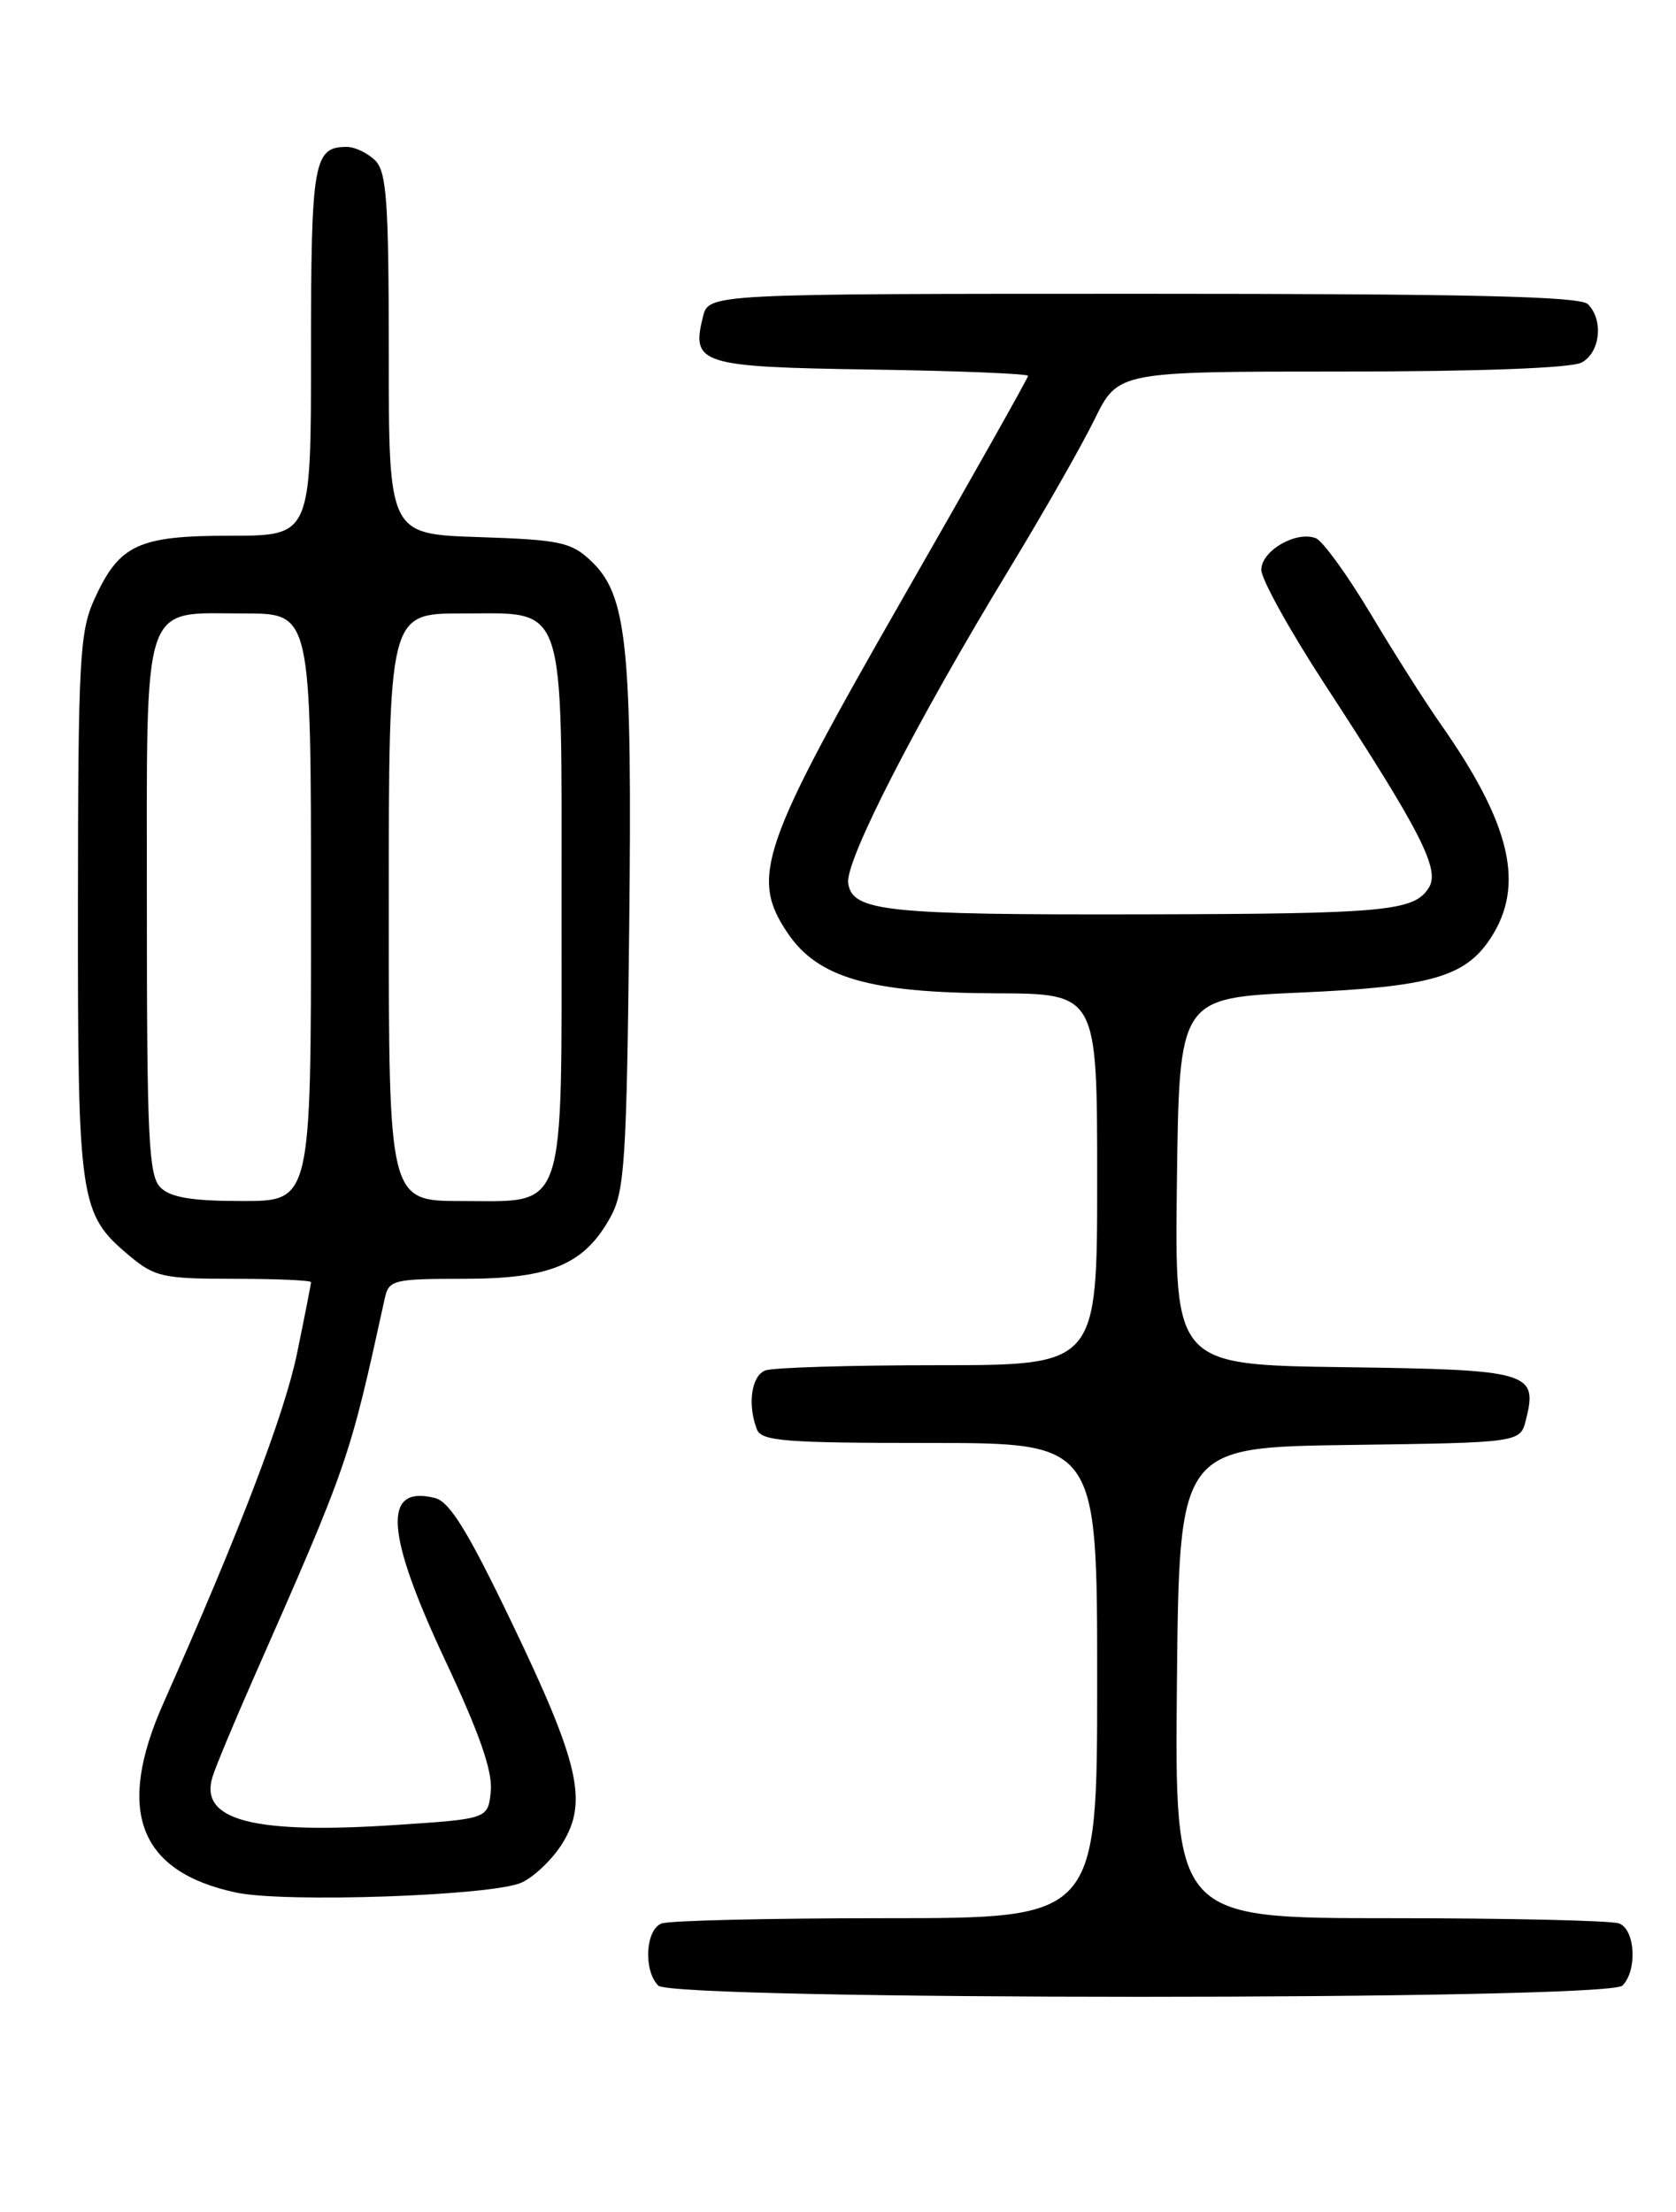 <?xml version="1.0" encoding="UTF-8" standalone="no"?>
<!DOCTYPE svg PUBLIC "-//W3C//DTD SVG 1.1//EN" "http://www.w3.org/Graphics/SVG/1.1/DTD/svg11.dtd" >
<svg xmlns="http://www.w3.org/2000/svg" xmlns:xlink="http://www.w3.org/1999/xlink" version="1.1" viewBox="0 0 194 256">
 <g >
 <path fill="currentColor"
d=" M 187.80 229.80 C 189.54 228.06 189.29 223.32 187.42 222.61 C 186.55 222.27 174.62 222.00 160.90 222.00 C 135.97 222.00 135.97 222.00 136.23 194.75 C 136.50 167.50 136.50 167.50 156.24 167.23 C 175.97 166.96 175.97 166.96 176.63 164.32 C 178.02 158.79 177.09 158.52 155.62 158.23 C 135.96 157.96 135.96 157.96 136.23 136.73 C 136.50 115.50 136.50 115.50 150.56 114.87 C 165.61 114.21 169.60 113.06 172.54 108.58 C 176.54 102.47 174.90 95.41 166.78 83.83 C 164.97 81.26 161.31 75.49 158.63 71.00 C 155.94 66.51 153.10 62.59 152.31 62.29 C 150.02 61.41 146.00 63.74 146.00 65.95 C 146.00 67.04 149.31 73.01 153.36 79.22 C 164.49 96.28 166.72 100.64 165.39 102.74 C 163.69 105.45 160.42 105.76 132.50 105.82 C 102.47 105.89 98.65 105.49 98.18 102.21 C 97.81 99.64 106.04 83.60 116.87 65.78 C 120.78 59.34 125.21 51.58 126.70 48.53 C 129.42 43.00 129.42 43.00 155.27 43.00 C 171.19 43.00 181.88 42.60 183.07 41.96 C 185.23 40.81 185.64 37.04 183.80 35.20 C 182.90 34.30 170.09 34.00 132.32 34.00 C 82.04 34.00 82.04 34.00 81.37 36.65 C 79.99 42.15 81.03 42.47 100.86 42.77 C 110.84 42.92 119.00 43.25 119.00 43.50 C 119.00 43.75 112.46 55.35 104.47 69.29 C 88.02 98.00 86.81 101.53 91.18 108.00 C 94.67 113.17 100.68 114.90 115.25 114.96 C 127.00 115.00 127.00 115.00 127.00 136.50 C 127.00 158.00 127.00 158.00 108.58 158.00 C 98.45 158.00 89.45 158.27 88.58 158.61 C 86.98 159.22 86.50 162.54 87.61 165.42 C 88.13 166.79 90.85 167.00 107.61 167.00 C 127.00 167.00 127.00 167.00 127.00 194.50 C 127.00 222.00 127.00 222.00 102.58 222.00 C 89.15 222.00 77.45 222.27 76.58 222.61 C 74.71 223.32 74.46 228.06 76.20 229.80 C 77.93 231.53 186.07 231.53 187.80 229.80 Z  M 60.37 217.88 C 61.84 217.21 63.98 215.16 65.11 213.32 C 68.08 208.52 67.04 204.03 59.20 187.72 C 54.16 177.22 52.05 173.80 50.35 173.37 C 44.24 171.84 44.60 177.39 51.56 192.22 C 55.49 200.58 57.03 205.00 56.81 207.28 C 56.50 210.50 56.50 210.50 46.00 211.20 C 29.32 212.32 23.03 210.69 24.60 205.64 C 24.96 204.47 27.05 199.45 29.23 194.50 C 40.39 169.17 40.41 169.10 44.54 150.25 C 45.01 148.13 45.53 148.00 53.77 148.00 C 63.78 147.99 67.68 146.33 70.70 140.79 C 72.30 137.87 72.54 134.10 72.83 107.50 C 73.19 74.61 72.59 68.84 68.38 64.89 C 66.10 62.74 64.78 62.47 55.42 62.16 C 45.00 61.82 45.00 61.82 45.00 40.98 C 45.00 23.37 44.76 19.90 43.43 18.57 C 42.56 17.71 41.08 17.00 40.13 17.00 C 36.30 17.00 36.00 18.72 36.00 40.70 C 36.00 62.00 36.00 62.00 26.72 62.00 C 15.97 62.00 13.81 63.01 10.91 69.38 C 9.22 73.12 9.04 76.39 9.02 104.78 C 9.00 139.16 9.19 140.46 14.94 145.30 C 17.91 147.79 18.84 148.00 27.08 148.00 C 31.98 148.00 36.00 148.18 36.00 148.39 C 36.00 148.61 35.27 152.32 34.38 156.64 C 32.94 163.64 27.71 177.32 18.93 197.08 C 13.37 209.58 16.05 216.61 27.31 219.03 C 32.97 220.24 57.01 219.41 60.37 217.88 Z  M 18.57 137.43 C 17.21 136.07 17.00 131.73 17.00 105.08 C 17.00 68.73 16.25 71.00 28.33 71.00 C 36.00 71.00 36.00 71.00 36.00 105.00 C 36.00 139.00 36.00 139.00 28.07 139.00 C 22.20 139.00 19.74 138.59 18.57 137.43 Z  M 45.00 105.00 C 45.00 71.00 45.00 71.00 53.44 71.00 C 65.67 71.00 65.00 69.02 65.00 105.00 C 65.00 140.98 65.67 139.00 53.44 139.00 C 45.00 139.00 45.00 139.00 45.00 105.00 Z "/>
</g>
</svg>